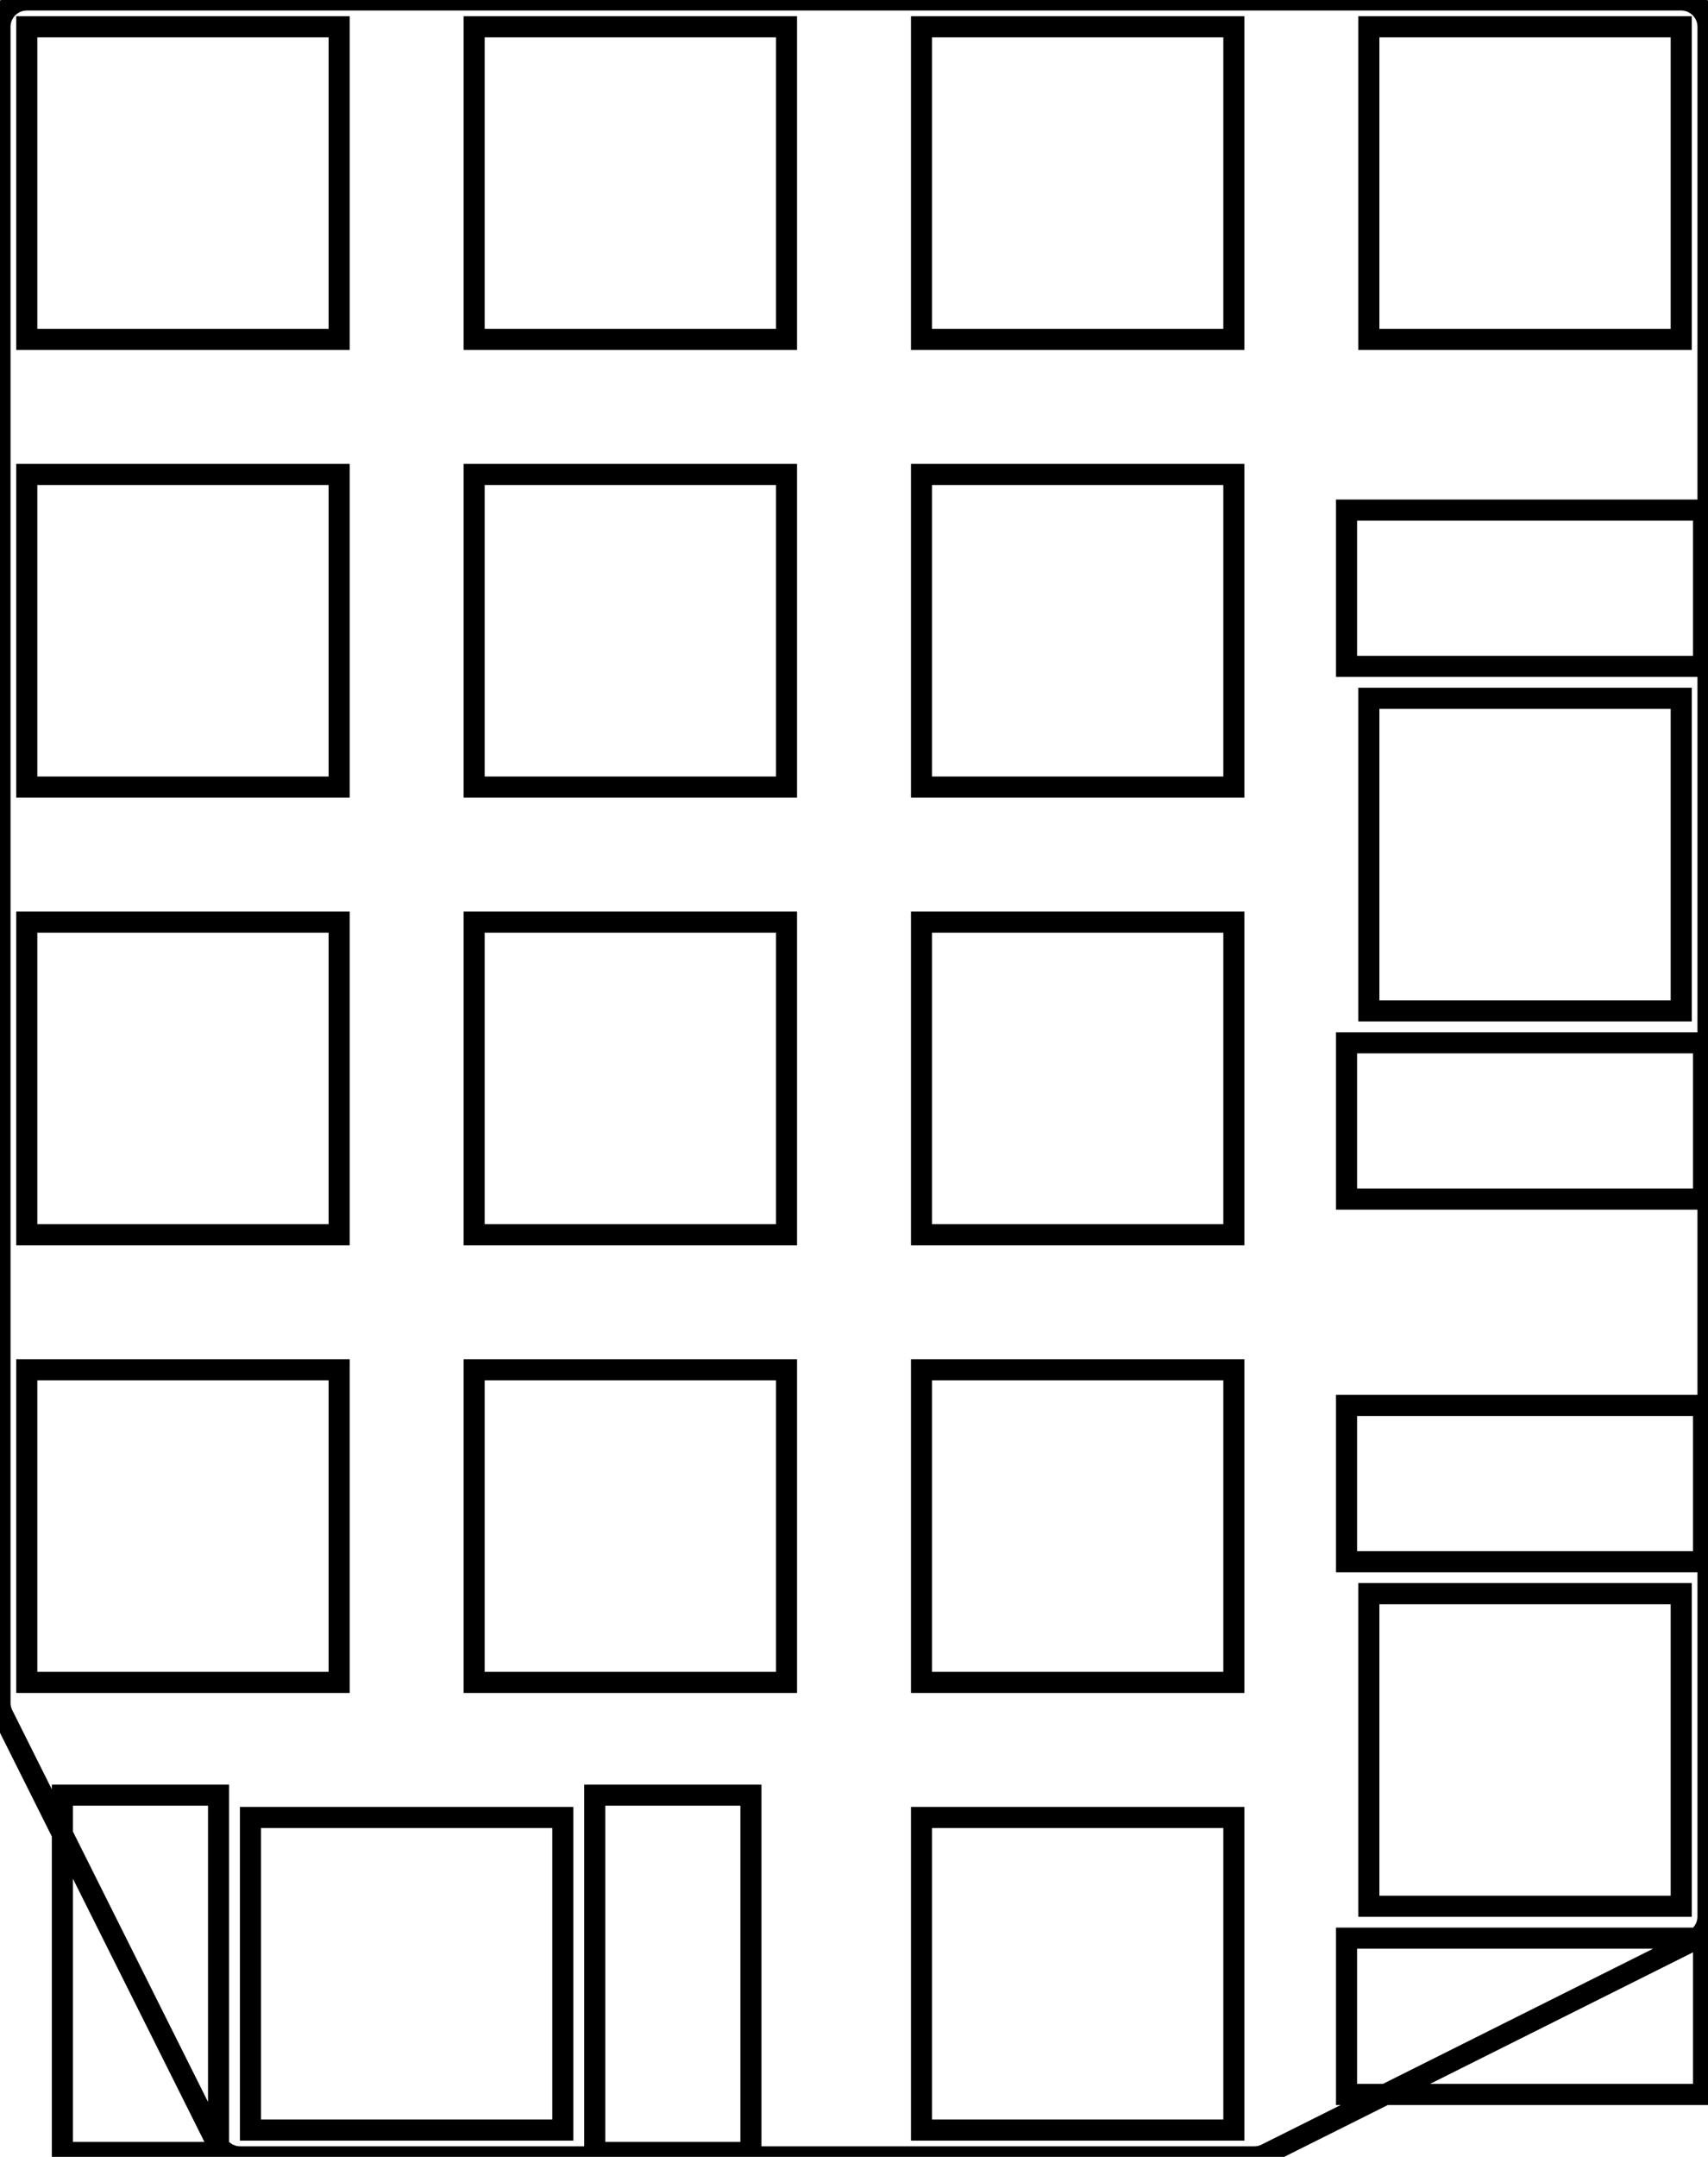 <svg width="76.55mm" height="96.6mm" viewBox="0 0 76.55 96.6" xmlns="http://www.w3.org/2000/svg"><g id="svgGroup" stroke-linecap="round" fill-rule="evenodd" font-size="9pt" stroke="#000" stroke-width="0.25mm" fill="none" style="stroke:#000;stroke-width:0.25mm;fill:none"><path d="M 0 76.267 L 0 1.2 A 1.2 1.2 0 0 1 1.2 0 L 75.35 0 A 1.2 1.2 0 0 1 76.55 1.2 L 76.55 85.833 A 1.2 1.2 0 0 1 75.887 86.907 L 56.753 96.473 A 1.2 1.2 0 0 1 56.217 96.6 L 10.767 96.6 A 1.2 1.2 0 0 1 9.693 95.937 L 0.127 76.803 A 1.2 1.2 0 0 1 0 76.267 Z M 11.225 95.4 L 25.225 95.4 L 25.225 81.4 L 11.225 81.4 L 11.225 95.4 Z M 1.2 75.35 L 15.2 75.35 L 15.2 61.35 L 1.2 61.35 L 1.2 75.35 Z M 1.2 55.3 L 15.2 55.3 L 15.2 41.3 L 1.2 41.3 L 1.2 55.3 Z M 1.2 35.25 L 15.2 35.25 L 15.2 21.25 L 1.2 21.25 L 1.2 35.25 Z M 1.2 15.2 L 15.2 15.2 L 15.2 1.2 L 1.2 1.2 L 1.2 15.2 Z M 21.25 75.35 L 35.25 75.35 L 35.25 61.35 L 21.25 61.35 L 21.25 75.35 Z M 21.25 55.3 L 35.25 55.3 L 35.25 41.3 L 21.25 41.3 L 21.25 55.3 Z M 21.25 35.25 L 35.25 35.25 L 35.25 21.25 L 21.25 21.25 L 21.25 35.25 Z M 21.25 15.2 L 35.25 15.2 L 35.25 1.2 L 21.25 1.2 L 21.25 15.2 Z M 41.3 95.4 L 55.3 95.4 L 55.3 81.4 L 41.3 81.4 L 41.3 95.4 Z M 41.3 75.35 L 55.3 75.35 L 55.3 61.35 L 41.3 61.35 L 41.3 75.35 Z M 41.3 55.3 L 55.3 55.3 L 55.3 41.3 L 41.3 41.3 L 41.3 55.3 Z M 41.3 35.25 L 55.3 35.25 L 55.3 21.25 L 41.3 21.25 L 41.3 35.25 Z M 41.3 15.2 L 55.3 15.2 L 55.3 1.2 L 41.3 1.2 L 41.3 15.2 Z M 75.35 85.375 L 75.35 71.375 L 61.35 71.375 L 61.35 85.375 L 75.35 85.375 Z M 75.35 45.275 L 75.35 31.275 L 61.35 31.275 L 61.35 45.275 L 75.35 45.275 Z M 61.35 15.2 L 75.35 15.2 L 75.35 1.2 L 61.35 1.2 L 61.35 15.2 Z M 26.655 96.4 L 33.655 96.4 L 33.655 80.4 L 26.655 80.4 L 26.655 96.4 Z M 76.35 69.945 L 76.35 62.945 L 60.35 62.945 L 60.35 69.945 L 76.35 69.945 Z M 76.35 29.845 L 76.35 22.845 L 60.35 22.845 L 60.35 29.845 L 76.35 29.845 Z M 2.795 96.4 L 9.795 96.4 L 9.795 80.4 L 2.795 80.4 L 2.795 96.4 Z M 76.35 93.805 L 76.35 86.805 L 60.35 86.805 L 60.35 93.805 L 76.35 93.805 Z M 76.35 53.705 L 76.35 46.705 L 60.35 46.705 L 60.35 53.705 L 76.35 53.705 Z" vector-effect="non-scaling-stroke"/></g></svg>
